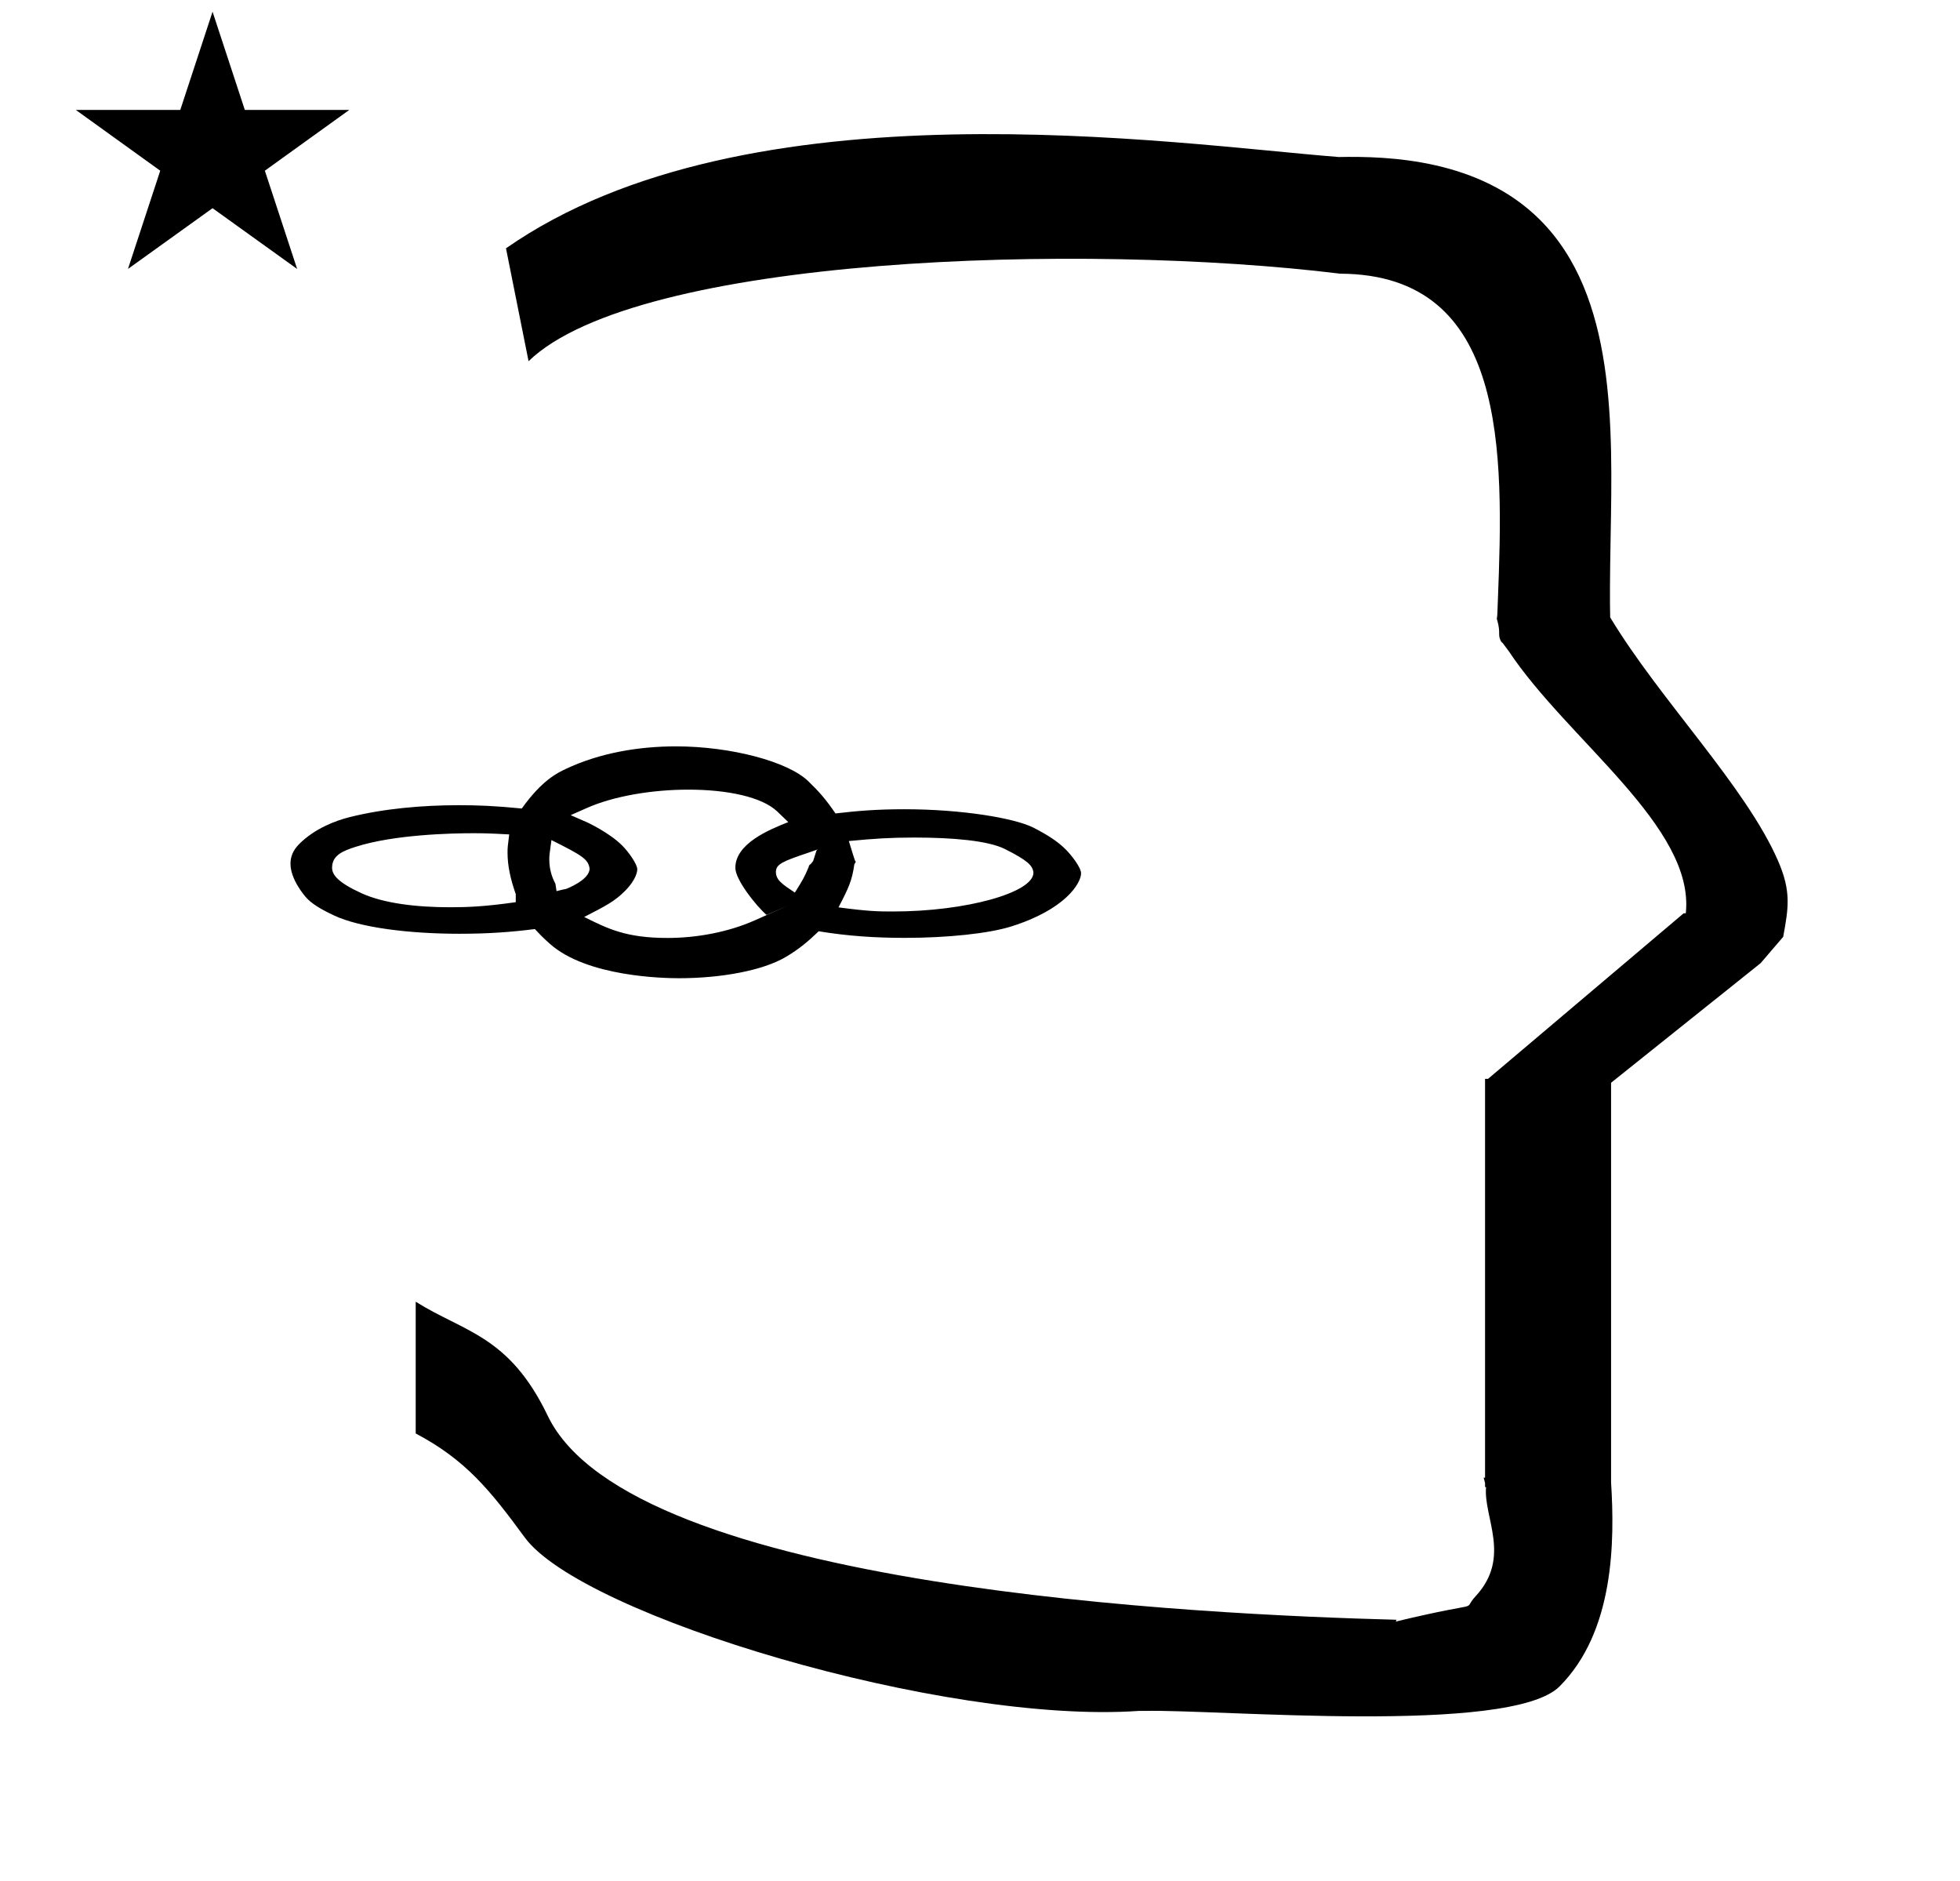 <?xml version="1.0" standalone="no"?>
<!DOCTYPE svg PUBLIC "-//W3C//DTD SVG 1.1//EN" "http://www.w3.org/Graphics/SVG/1.1/DTD/svg11.dtd" >
<svg xmlns="http://www.w3.org/2000/svg" xmlns:xlink="http://www.w3.org/1999/xlink" version="1.1" viewBox="-10 0 1042 1000">
  <g transform="matrix(1 0 0 -1 0 800)">
   <path fill="currentColor"
d="M30.324 741.553h55.515l17.161 52.226l17.16 -52.226h55.516l-44.867 -32.296l17.161 -52.225l-44.97 32.296l-44.971 -32.296l17.161 52.225zM271 608l-12 60c128.725 89.788 355.203 55.363 442.457 48.56
c0 -0.011 0.001 -0.021 0.001 -0.032c27.446 0.582 75.186 -1.321 107.268 -33.403c40.14 -40.14 38.615 -108.841 37.525 -169.365c-0.396 -21.926 -0.434 -33.24 -0.222 -41.946
c26.379 -43.828 72.168 -89.959 89.325 -129.607c6.951 -16.064 5.492 -24.764 2.646 -40.205l-12 -14l-79.501 -63.577v-212.431c1.939 -31.087 1.824 -79.241 -27.416 -108.48c-26.032 -26.032 -182.507 -12.02 -220.584 -13.005
l-2.901 0.013c-103.732 -7.3 -296.108 50.602 -326.603 92.172c-18.506 25.227 -31.401 41.253 -57.995 55.309v70.037c25.817 -16.263 49.624 -17.807 70.19 -60.636c44.219 -92.082 349.455 -105.734 451.309 -108.438l-0.499 -0.963
c50 12 34.151 4.481 42.535 13.536c19.177 20.712 3.979 41.969 5.508 57.965h-0.542v2.149c-0.254 0.99 -0.501 1.941 -0.738 2.849h0.738v207.174v3.487v1.339h1.582l104 88h1.133
c4.983 45.895 -62.838 92.129 -94.216 139.501l-3 4l-1 1c-2.021 3.992 0.044 4.025 -2.084 11.56c-0.037 0.131 -0.189 0.247 -0.175 0.367l0.259 2.072l0.064 1.499
c0.01 0.227 0.15 3.896 0.242 6.244c3.114 79.152 5.197 173.389 -83.815 173.771c-136.35 16.746 -373.536 9.534 -431.49 -46.514zM470.773 369.824c-14.571 0 -25.133 -0.872 -36.606 -2.237
c-5.094 7.458 -8.471 11.358 -14.499 17.174c-10.837 10.455 -41.202 18.488 -70.296 18.488c-19.654 0 -40.438 -3.413 -58.685 -12.047c-4.305 -2.038 -12.563 -5.946 -23.291 -20.989c-14.438 1.442 -23.823 1.76 -33.421 1.76
c-19.47 0 -40.122 -1.815 -58.285 -6.388c-7.146 -1.8 -18.31 -5.938 -26.569 -14.196c-3.486 -3.486 -4.688 -6.939 -4.688 -10.515c0 -8.223 7.186 -16.873 9.036 -18.724c3.788 -3.788 9.756 -6.721 14.018 -8.741
c14.07 -6.672 40.876 -9.779 66.737 -9.779c15.472 0 27.689 0.911 40.133 2.501c3.657 -3.913 4.974 -5.167 7.981 -7.847c19.745 -17.596 60.702 -18.284 68.662 -18.284c22.755 0 44.661 4.182 56.661 11.248
c7.314 4.308 12.206 8.53 17.574 13.707c15.827 -2.592 30.19 -3.506 45.92 -3.506c22.577 0 44.477 2.314 56.386 6.046c28.812 9.028 37.11 22.958 37.194 28.196c0 0.021 0.001 0.044 0.001 0.066
c-0.001 3.115 -5.122 9.658 -8.145 12.681c-4.115 4.115 -9.354 7.58 -17.126 11.569c-9.787 5.024 -37.783 9.816 -68.692 9.816zM539.396 336.066c0 -10.567 -35.835 -20.592 -74.519 -20.592
c-7.629 0 -12.575 0 -29.099 2.188c5.602 10.77 7.147 14.167 8.438 22.982c1.021 1.444 0.688 1.228 0.695 1.239c-0.009 0.139 -0.083 0.294 -0.083 0.294c-0.021 -1.215 -2.966 9.01 -3.552 10.741
c13.777 1.321 22.025 1.856 34.815 1.856c20.454 0 39.183 -1.62 48.117 -6.089c12.041 -6.021 14.714 -8.765 15.185 -12.35v-0.271zM264.192 324.7v-4.282c-16.616 -2.369 -25.677 -2.696 -34.955 -2.696
c-17.964 0 -35.23 2.096 -46.888 7.386c-12.86 5.837 -15.805 9.96 -15.805 13.602c0 6.702 5.864 8.982 12.357 11.084c20.633 6.679 51.964 7.28 62.291 7.28c5.34 0 8.211 -0.017 19.518 -0.637
c-0.815 -6.438 -0.884 -6.974 -0.884 -9.689c0 -7.053 1.555 -14.014 4.365 -22.047zM402.495 336.51c0 4.149 3.814 5.684 16.912 10.095c2.905 0.978 5.413 1.916 5.413 1.916l-0.709 -0.551l-1.837 -5.718
l-2.2 -2.75c-0.644 -0.036 2.2 2.75 0 0c-2.2 -5.5 -3.792 -8.122 -7.504 -13.984c-6.774 4.51 -10.075 6.707 -10.075 10.992zM380.933 338.674c0 -6.297 10.942 -20.12 16.592 -25.023l11.379 4.95l-17.77 -7.894
c-13.573 -6.029 -30.23 -9.304 -46.281 -9.304c-21.92 0 -31.671 4.864 -44.277 11.152c11.562 5.95 16.186 8.33 21.571 13.716c6.357 6.357 6.644 10.82 6.644 11.572c0 0.074 -0.003 0.112 -0.003 0.112
c0 2.505 -4.247 8.819 -8.076 12.646c-6.895 6.895 -18.723 12.328 -18.723 12.328l-8.596 3.75l8.573 3.801c14.343 6.358 34.776 9.762 53.98 9.762c20.98 0 39.089 -3.932 47.166 -11.521
c0.73 -0.688 0.73 -0.688 5.966 -5.731c-10.188 -4.04 -28.144 -11.381 -28.144 -24.317zM303.445 338.267c0 -6.122 -12.451 -10.797 -12.608 -10.854c-0.188 -0.068 -0.013 -0.012 -1.436 -0.255l-3.527 -0.856
l-0.597 3.905c-2.123 3.975 -3.246 8.207 -3.246 12.83c0 2.257 0 2.258 1.135 10.399c16.513 -8.263 19.602 -10.202 20.279 -15.17z" />
  </g>

</svg>
